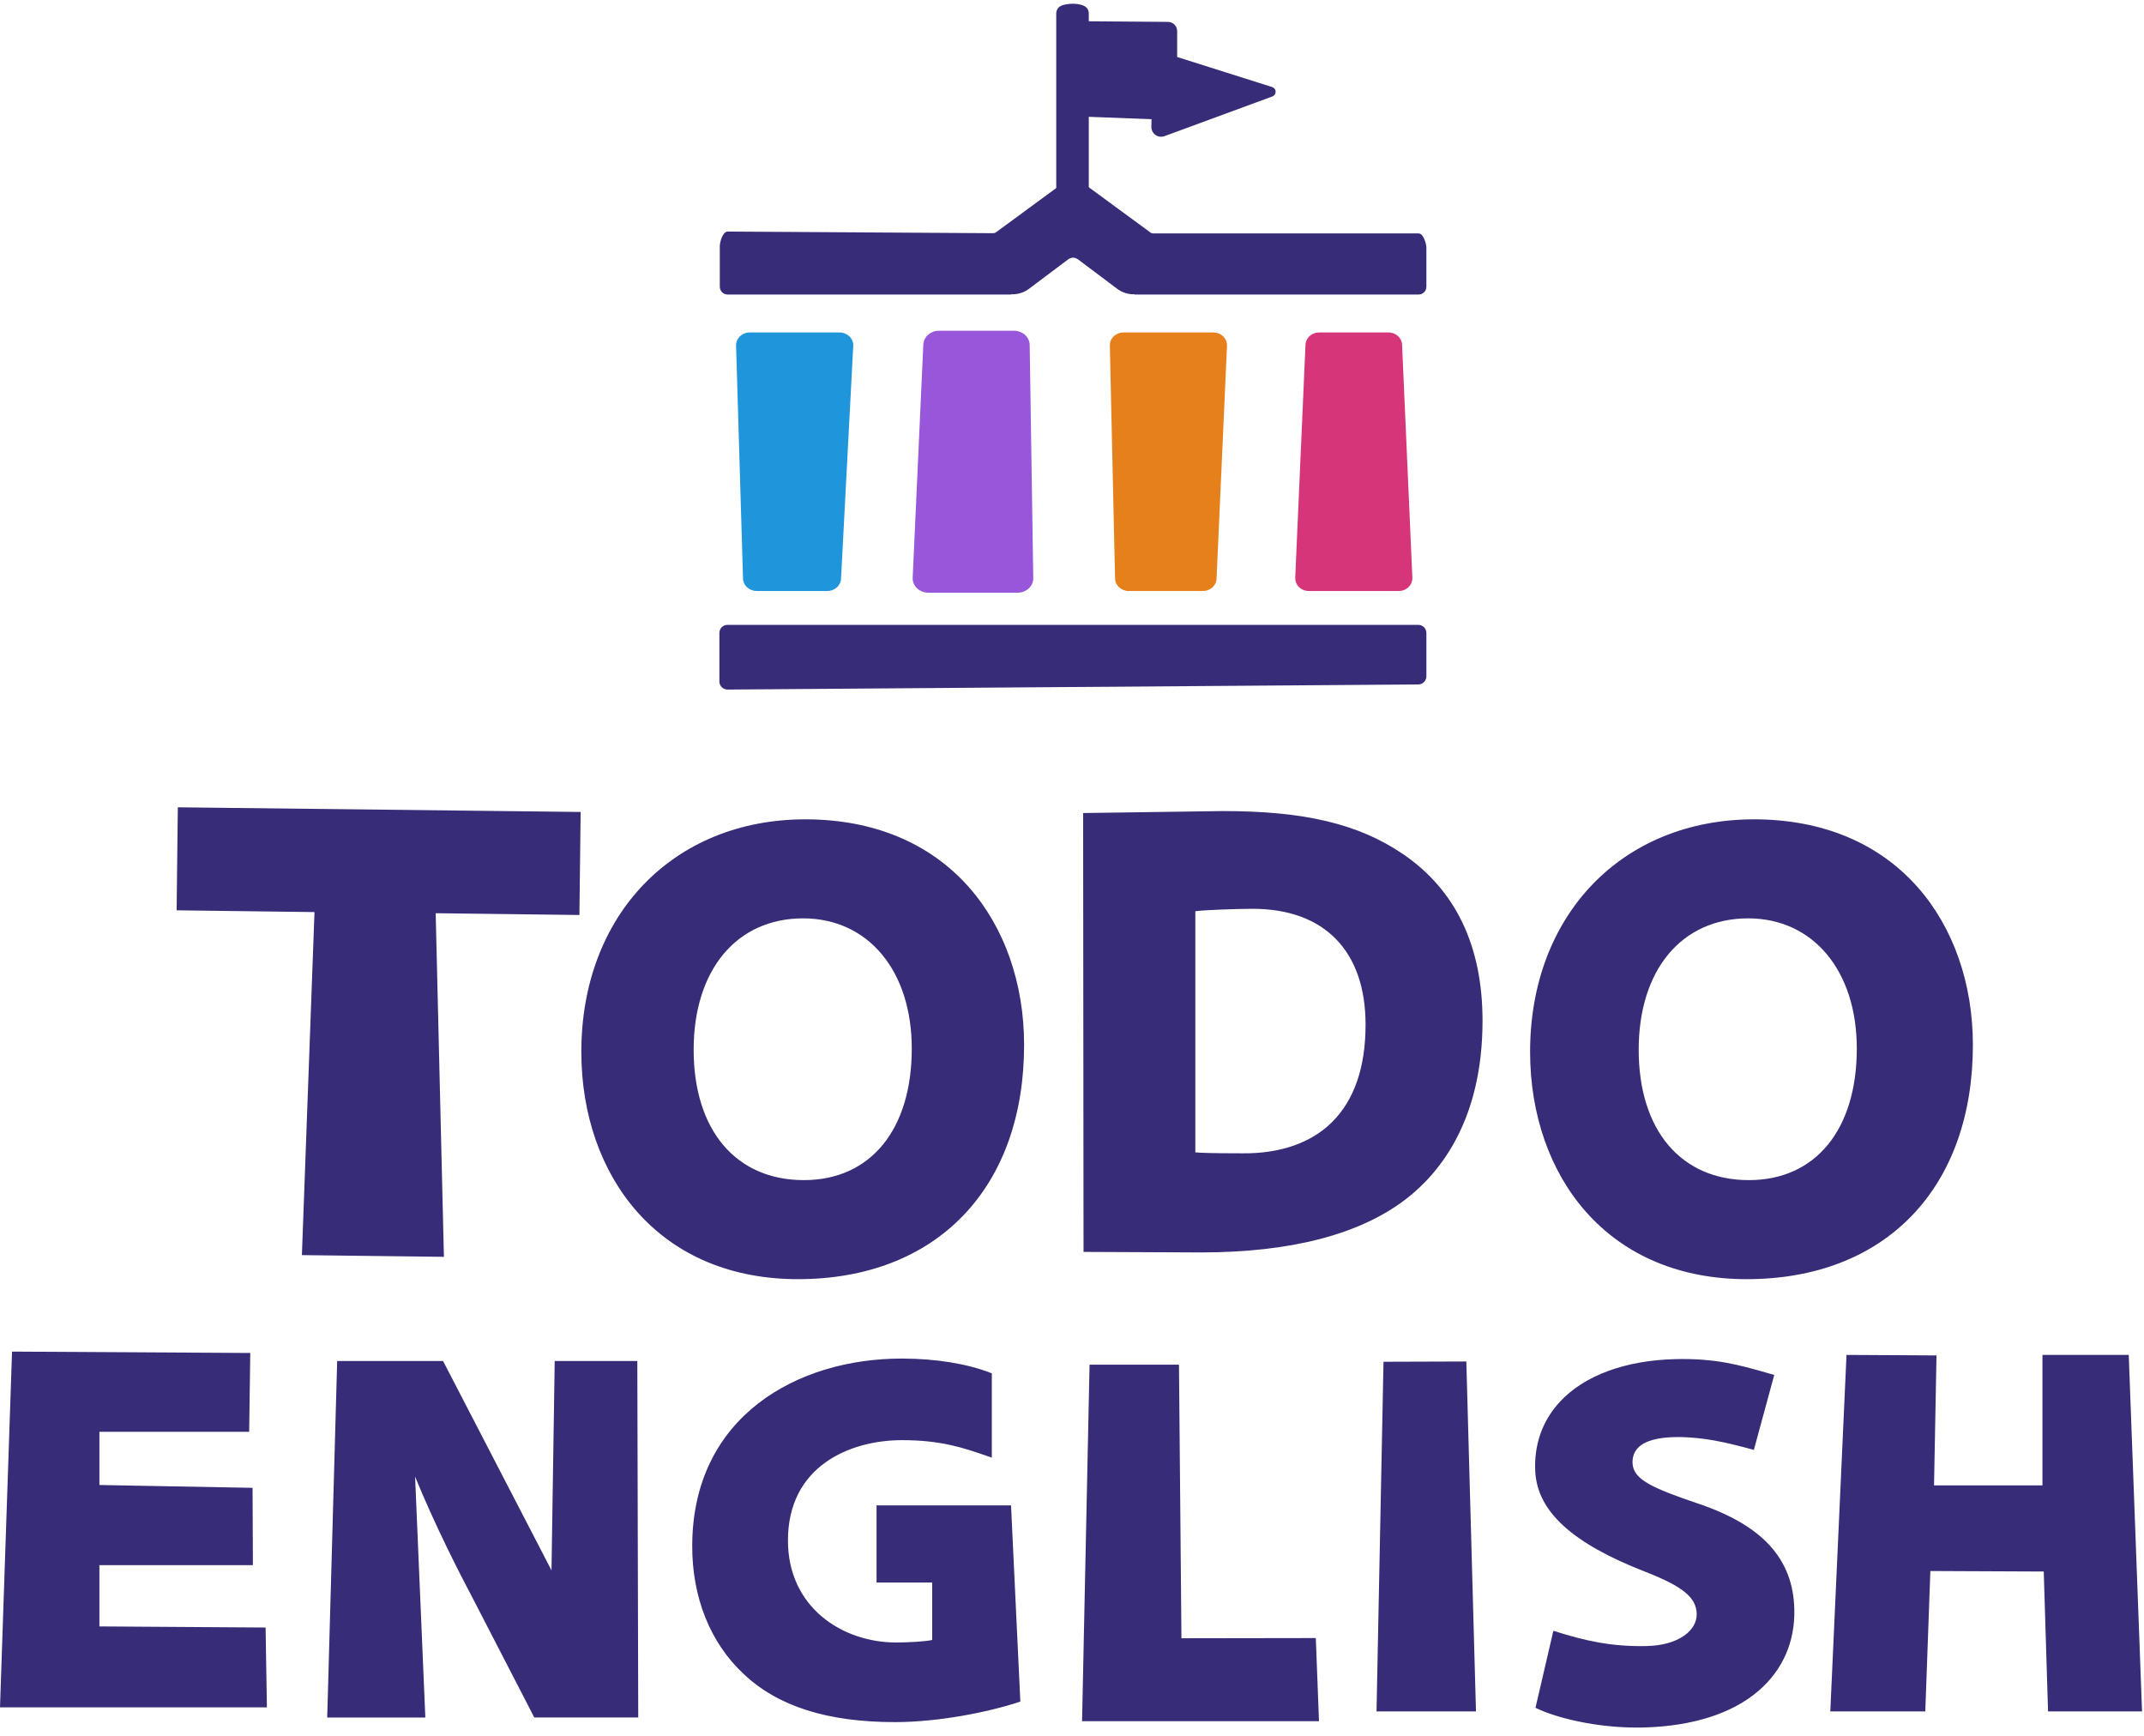 <svg xmlns="http://www.w3.org/2000/svg" width="105" height="85" viewBox="0 0 105 85">
    <g fill="none" fill-rule="evenodd">
        <path fill="#372C77" d="M8.65 44.576L15.402 44.662 14.785 61.46 21.74 61.544 21.337 44.718 28.376 44.805 28.436 39.76 8.709 39.532zM39.37 57.788c-3.33 0-5.399-2.446-5.399-6.385 0-3.908 2.104-6.433 5.36-6.433 3.183 0 5.322 2.563 5.322 6.377 0 3.973-2.024 6.441-5.283 6.441m.072-17.667c-6.46 0-10.972 4.682-10.972 11.386 0 3.062.971 5.844 2.735 7.834 1.912 2.157 4.634 3.297 7.872 3.297 3.335 0 6.133-1.076 8.092-3.112 1.953-2.03 2.985-4.921 2.985-8.363 0-3-.956-5.738-2.693-7.708-1.923-2.181-4.696-3.334-8.019-3.334M85.652 57.788c-3.33 0-5.399-2.446-5.399-6.385 0-3.908 2.104-6.433 5.36-6.433 3.183 0 5.322 2.563 5.322 6.377 0 3.973-2.024 6.441-5.283 6.441m8.274-14.333c-1.923-2.181-4.696-3.334-8.019-3.334-6.46 0-10.972 4.682-10.972 11.386 0 3.062.971 5.844 2.735 7.834 1.912 2.157 4.634 3.297 7.872 3.297 3.335 0 6.133-1.076 8.092-3.112 1.953-2.03 2.986-4.921 2.986-8.363 0-3-.957-5.738-2.694-7.708M65.227 54.956c-1.03 1.017-2.548 1.541-4.387 1.519-1.55 0-2.105-.026-2.3-.047V44.62c.424-.06 2.023-.118 2.805-.118 3.516 0 5.532 2.067 5.532 5.673 0 2.09-.555 3.698-1.65 4.78m3.485-13.132c-2.177-1.477-4.811-2.107-8.81-2.107l-6.857.097.02 21.49 5.74.026c4.41 0 7.79-.878 10.045-2.609 1.713-1.319 3.755-3.906 3.755-8.74 0-3.65-1.31-6.395-3.893-8.157M4.868 79.642L4.868 76.641 12.385 76.641 12.369 72.856 4.868 72.717 4.868 70.112 12.203 70.112 12.256 66.252.59 66.185 0 83.605 13.071 83.605 13.007 79.696zM27.166 66.646l-.157 10.25-5.31-10.25h-5.186l-.488 17.457h4.805l-.502-11.797c.974 2.388 2.196 4.774 2.85 6.006l2.989 5.79h5.09l-.045-17.456h-4.046zM42.928 73.715v3.777h2.724v2.813c-.284.071-1.137.124-1.763.124-2.634 0-5.3-1.716-5.3-4.996 0-3.626 3.012-4.912 5.592-4.912 1.918 0 3.01.378 4.165.778l.227.078v-4.129l-.06-.022c-1.172-.452-2.66-.694-4.306-.7h-.055c-5.092 0-10.224 2.822-10.251 9.144-.013 2.541.882 4.78 2.519 6.301 1.675 1.586 4.1 2.357 7.417 2.357 2.135 0 4.586-.494 6.067-.984l.066-.022-.456-9.607h-6.586zM57.86 80.222L57.739 66.825 53.36 66.825 52.993 84.282 64.596 84.282 64.44 80.212zM67.756 66.682L67.414 83.804 72.284 83.804 71.812 66.669zM83.126 73.615c-2.186-.747-3.147-1.16-3.174-1.972-.01-.3.08-.55.266-.744.333-.346.974-.524 1.904-.53 1.314-.004 2.445.27 3.683.604l.089.024.998-3.67-.391-.111c-1.341-.381-2.499-.71-4.452-.663-2.456.06-4.465.803-5.657 2.092-.858.927-1.274 2.109-1.204 3.416.106 1.955 1.812 3.512 5.37 4.898 1.852.721 2.516 1.263 2.536 2.068.01.405-.21.785-.617 1.07-.448.313-1.079.489-1.823.506-1.705.042-3.027-.257-4.485-.718l-.094-.03-.876 3.77.066.033c.966.462 2.88.938 4.901.937.103 0 .206 0 .309-.003 2.404-.059 4.36-.682 5.654-1.801 1.182-1.022 1.786-2.404 1.746-3.996-.061-2.471-1.57-4.118-4.749-5.18M104.256 66.436L104.253 66.347 100.027 66.347 100.027 72.735 94.717 72.735 94.838 66.372 90.431 66.347 89.637 83.804 94.289 83.804 94.537 76.929 100.09 76.954 100.301 83.804 104.904 83.804zM69.46 30.598H35.627c-.219 0-.396.178-.396.396v2.376c0 .106.041.206.117.28.075.075.174.116.279.116h.003l33.833-.25c.217-.002.393-.18.393-.396v-2.126c0-.218-.178-.396-.396-.396"/>
        <path fill="#1F96DB" d="M41.624 16.497c-.13-.138-.317-.218-.516-.218h-4.381c-.195 0-.382.078-.51.212-.116.121-.176.276-.168.436l.34 11.416c.016.335.314.598.68.598h3.441c.358 0 .656-.257.678-.586l.598-11.414c.011-.163-.046-.32-.162-.444"/>
        <path fill="#9857DB" d="M50.17 28.766c.161-.097.267-.262.267-.448 0 .186-.106.351-.266.448zm.258-11.866c0-.387-.346-.704-.77-.704h-3.67c-.414 0-.752.297-.77.677l-.52 11.415c-.009.183.059.359.19.496.146.153.357.24.579.24h4.366c.425 0 .77-.317.77-.706L50.428 16.9z"/>
        <path fill="#E6801B" d="M59.923 16.49c-.129-.134-.313-.21-.508-.21h-4.387c-.19 0-.374.074-.502.205-.116.118-.177.271-.173.43l.256 11.416c.007.336.31.61.675.61h3.62c.363 0 .66-.263.675-.597l.512-11.416c.007-.161-.053-.316-.168-.437"/>
        <path fill="#D63679" d="M68.665 16.877c-.015-.335-.307-.597-.665-.597h-3.4c-.358 0-.65.262-.665.597l-.503 11.415c-.007.163.053.32.169.44.126.132.307.208.496.208h4.406c.19 0 .37-.076.496-.207.117-.122.176-.278.17-.44l-.504-11.416z"/>
        <path fill="#372C77" d="M69.474 11.43H56.477c-.051 0-.1-.016-.135-.045l-.062-.046-2.962-2.172c-.217-.152-.495-.24-.765-.24-.272 0-.544.085-.768.24l-2.957 2.17-.049.037c-.038.03-.088.045-.14.045l-12.998-.08c-.054 0-.107.022-.155.07-.145.142-.234.485-.234.625v2.006c0 .21.171.382.382.382h13.863l.066-.012c.281.006.56-.078.799-.244l1.934-1.453c.001-.001.115-.095.257-.096.141 0 .257.095.261.098l1.933 1.452c.243.169.528.253.817.241l-.002.014h13.912c.21 0 .382-.172.382-.382v-1.914c0-.173-.136-.696-.382-.696"/>
        <path fill="#372C77" d="M62.401 4.323c-.032-.033-.072-.055-.11-.064L57.65 2.791V1.522c0-.247-.201-.45-.448-.45l-3.88-.03V.663c0-.13-.052-.361-.402-.434-.387-.101-.775-.003-.783-.001-.355.07-.408.303-.408.435v10.402c0 .242.197.438.439.438h.716c.242 0 .438-.196.438-.438V5.72l3.073.118-.008.37c-.003.16.073.31.203.401.082.058.178.087.276.087.057 0 .114-.01.17-.031l5.28-1.943c.077-.03.134-.096.151-.177.017-.08-.007-.164-.066-.222"/>
    </g>
</svg>
